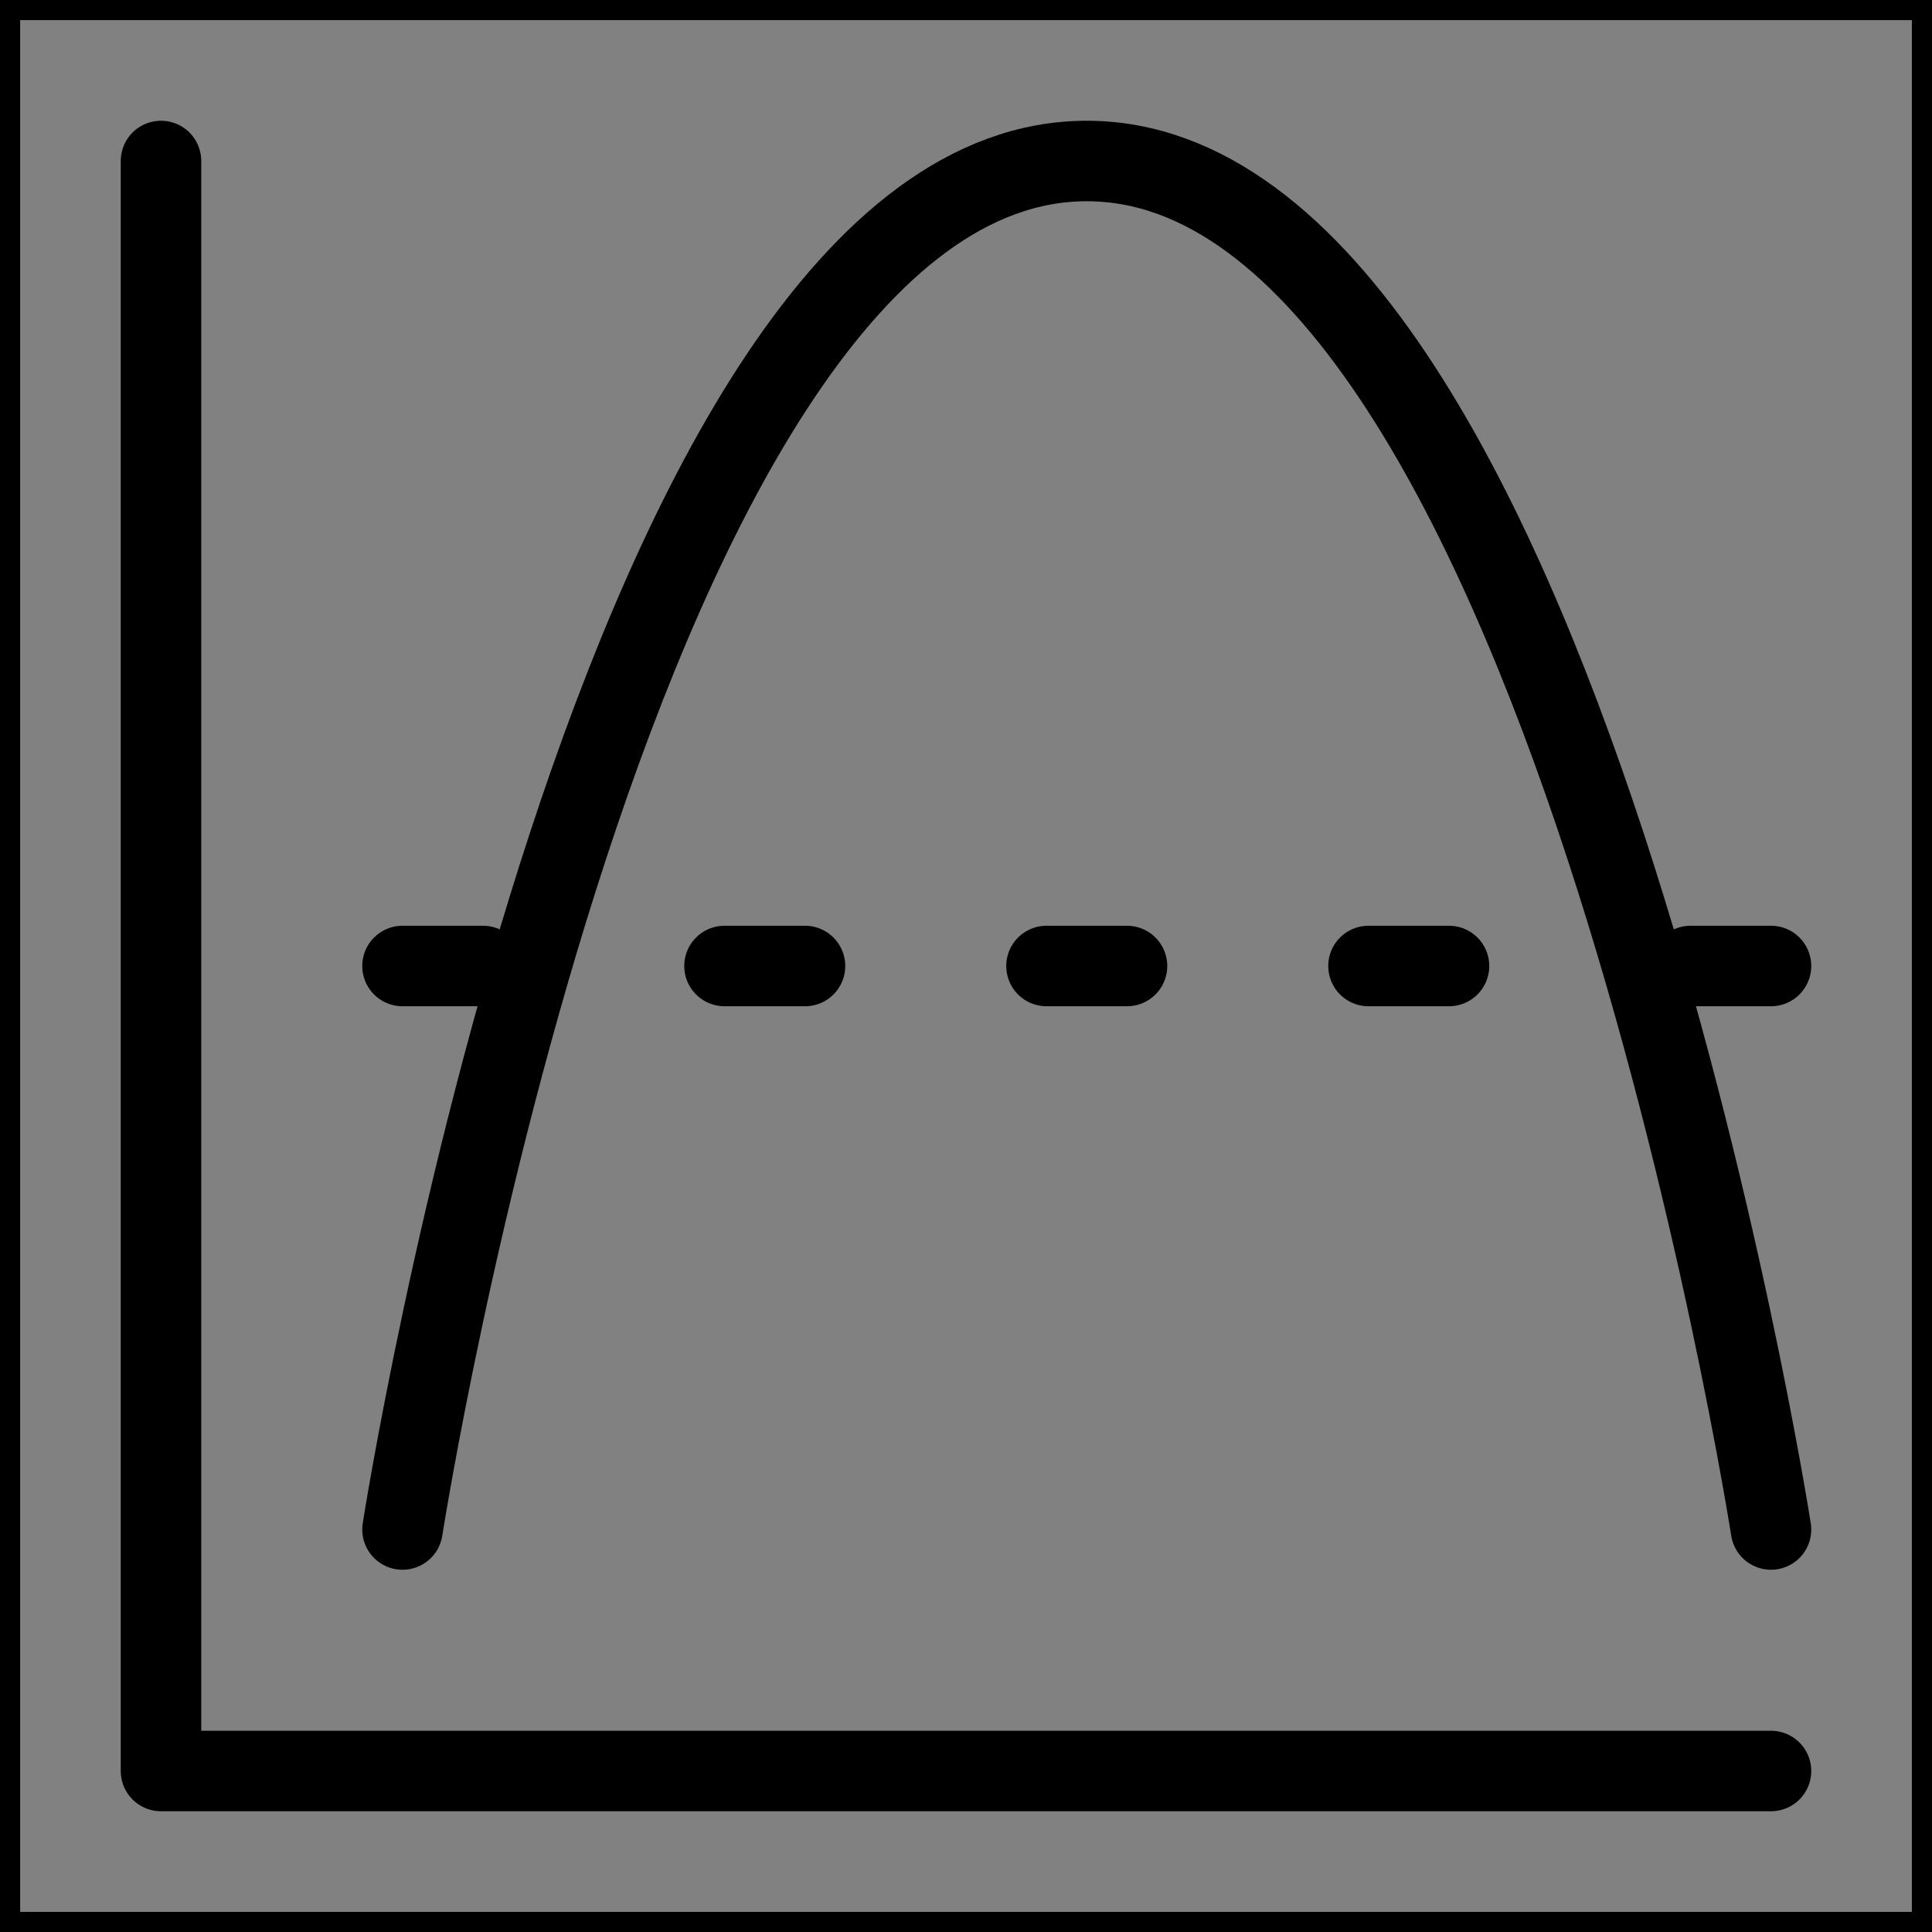 <svg viewBox="0 0 48 48" fill="none" xmlns="http://www.w3.org/2000/svg" stroke="currentColor"><rect x="0" y="0" width="48" height="48" fill="#808080" stroke="none"/><rect width="48" height="48" fill="white" fill-opacity="0.01"/><path d="M4 4V44H44" stroke="currentColor" stroke-width="2" stroke-linecap="round" stroke-linejoin="round"/><path d="M10 38C10 38 15.312 4 27 4C38.688 4 44 38 44 38" stroke="currentColor" stroke-width="2" stroke-linecap="round" stroke-linejoin="round"/><path d="M10 24L44 24" stroke="currentColor" stroke-width="2" stroke-linecap="round" stroke-linejoin="round" stroke-dasharray="2 6"/></svg>
